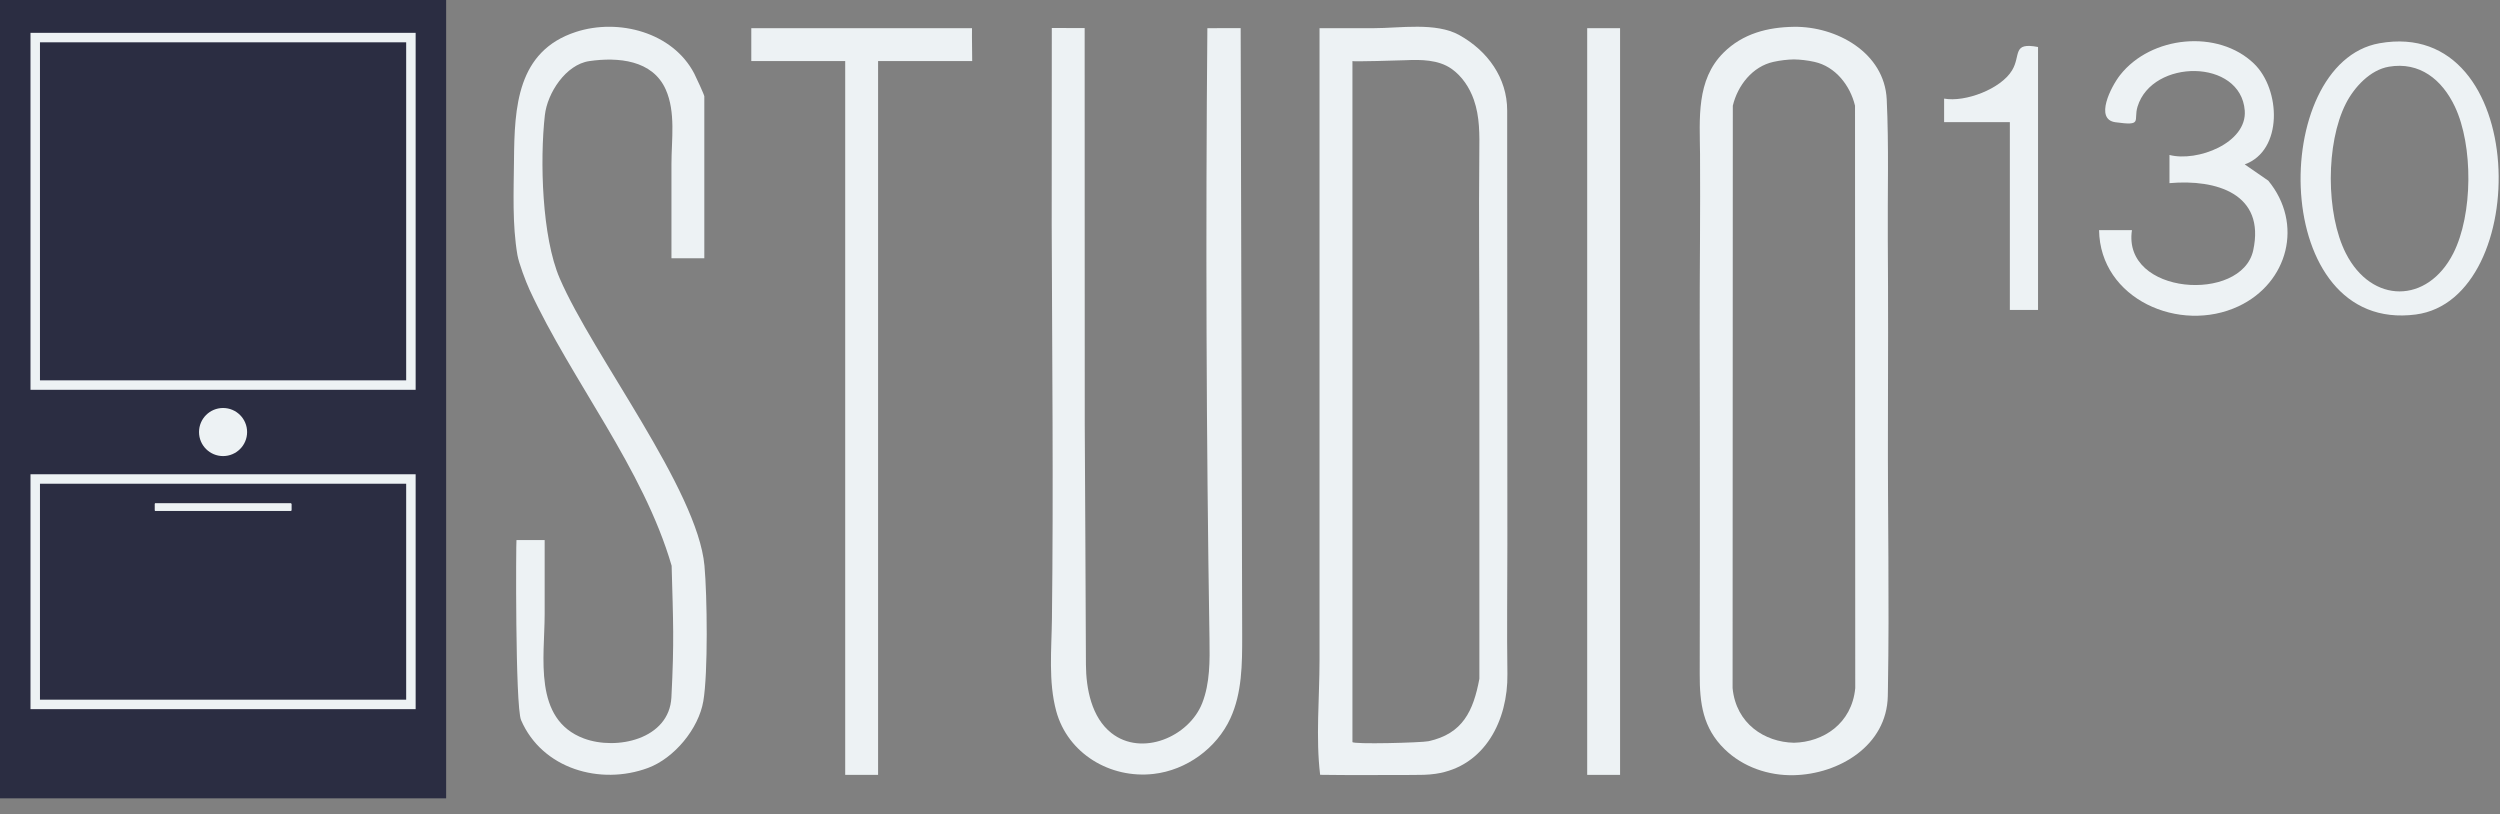 <svg width="132" height="43" viewBox="0 0 132 43" fill="none" xmlns="http://www.w3.org/2000/svg">
<rect x="0" y="0" width="132" height="43" fill="#808080" stroke="none"/>
<g id="Group 4">
<g id="Group">
<path id="Vector" d="M69.703 40.908C69.467 38.969 69.671 36.829 69.671 34.855C69.671 31.518 69.671 28.178 69.671 24.84C69.671 18.19 69.671 11.54 69.671 4.892C69.671 4.716 69.671 1.488 69.671 1.488H72.534C73.923 1.488 75.81 1.163 77.05 1.852C78.547 2.685 79.579 4.114 79.579 5.834C79.579 6.754 79.579 7.672 79.579 8.592C79.579 11.726 79.581 14.86 79.584 17.992C79.584 21.562 79.589 25.133 79.589 28.706C79.589 30.999 79.559 33.295 79.591 35.587C79.626 38.014 78.409 40.469 75.805 40.856C75.391 40.918 74.969 40.918 74.55 40.918C72.934 40.918 71.314 40.935 69.698 40.91L69.703 40.908ZM71.406 39.177C71.411 39.313 75.059 39.214 75.421 39.137C77.233 38.743 77.793 37.54 78.111 35.84C78.111 33.92 78.111 32.001 78.111 30.082C78.111 26.122 78.111 22.162 78.111 18.205C78.111 14.825 78.074 11.443 78.108 8.066C78.118 7.111 78.138 6.174 77.816 5.259C77.59 4.622 77.194 4.019 76.633 3.628C75.944 3.147 75.021 3.144 74.216 3.179C73.908 3.191 71.409 3.266 71.409 3.223C71.409 3.223 71.409 39.063 71.409 39.177H71.406Z" fill="#EDF2F4"/>
<path id="Vector_2" d="M57.27 1.488C57.278 1.87 57.265 20.692 57.275 22.418C57.303 26.643 57.315 30.868 57.337 35.093C57.345 36.36 57.63 37.878 58.684 38.706C60.291 39.97 62.782 38.899 63.477 37.124C63.893 36.06 63.878 34.882 63.861 33.742C63.692 22.993 63.655 12.239 63.749 1.488C64.335 1.488 64.922 1.488 65.507 1.485C65.535 12.184 65.559 22.881 65.587 33.581C65.589 35.058 65.582 36.588 64.964 37.93C64.235 39.512 62.644 40.665 60.91 40.863C58.622 41.126 56.378 39.792 55.768 37.543C55.349 35.991 55.522 34.285 55.542 32.693C55.626 25.762 55.55 18.83 55.53 11.897C55.53 8.423 55.535 4.952 55.535 1.478C56.112 1.478 56.69 1.478 57.268 1.483L57.27 1.488Z" fill="#EDF2F4"/>
<path id="Vector_3" d="M37.188 13.638H35.453V8.651C35.453 7.377 35.686 5.936 35.153 4.731C34.458 3.161 32.628 3.008 31.116 3.226C29.871 3.407 28.897 4.917 28.768 6.085C28.502 8.465 28.609 12.507 29.554 14.699C31.304 18.763 36.829 25.847 37.196 29.869C37.34 31.451 37.389 35.532 37.136 37.017C36.888 38.48 35.601 40.03 34.218 40.546C31.696 41.483 28.621 40.593 27.513 38.022C27.198 37.29 27.245 28.515 27.27 28.515H28.758V32.425C28.758 34.689 28.131 37.982 30.828 38.991C32.556 39.636 35.336 39.033 35.45 36.821C35.604 33.834 35.542 32.827 35.462 29.871C33.962 24.714 30.203 20.142 27.962 15.304C27.766 14.88 27.394 13.896 27.32 13.466C27.042 11.842 27.124 10.107 27.139 8.465C27.163 5.666 27.295 2.698 30.414 1.684C32.653 0.957 35.515 1.699 36.655 3.881C36.757 4.076 37.188 5.019 37.188 5.083V13.638Z" fill="#EDF2F4"/>
<path id="Vector_4" d="M51.322 1.488C51.312 2.179 51.332 2.4 51.332 3.223H46.363V40.913H44.627V3.223H39.668V1.488H51.322Z" fill="#EDF2F4"/>
<path id="Vector_5" d="M85.54 1.488H83.804V40.913H85.54V1.488Z" fill="#EDF2F4"/>
<path id="Vector_6" d="M118.518 8.678L119.765 9.539C121.632 11.808 120.821 14.934 118.198 16.169C115.089 17.632 110.881 15.787 110.831 12.15H112.567C112.046 15.594 118.364 15.996 118.969 13.221C119.621 10.233 117.028 9.452 114.548 9.67V8.182C116.008 8.562 118.649 7.555 118.523 5.842C118.317 3.087 113.638 3.092 112.862 5.631C112.634 6.38 113.164 6.66 111.692 6.454C110.583 6.301 111.454 4.585 111.942 3.962C113.574 1.887 117.107 1.532 119.006 3.355C120.425 4.716 120.554 7.949 118.518 8.681V8.678Z" fill="#EDF2F4"/>
<path id="Vector_7" d="M125.634 2.284C133.606 0.868 133.735 15.79 127.558 16.605C119.812 17.63 119.782 3.323 125.634 2.284ZM126.13 3.523C125.143 3.692 124.303 4.602 123.861 5.47C122.798 7.563 122.802 11.292 123.861 13.375C125.225 16.058 128.173 16.055 129.534 13.375C130.571 11.334 130.591 7.689 129.619 5.633C128.947 4.21 127.764 3.243 126.128 3.523H126.13Z" fill="#EDF2F4"/>
<path id="Vector_8" d="M107.608 2.48V16.365H106.12V6.447H102.649V5.207C103.769 5.408 105.642 4.699 106.237 3.714C106.715 2.921 106.224 2.214 107.608 2.482V2.48Z" fill="#EDF2F4"/>
<path id="Vector_9" d="M99.683 36.335C99.762 31.723 99.668 27.107 99.683 22.494C99.693 19.209 99.698 15.924 99.676 12.641C99.661 10.179 99.735 7.711 99.619 5.249C99.502 2.78 96.968 1.384 94.716 1.416C93.33 1.436 92.019 1.773 91.007 2.777C89.549 4.223 89.747 6.273 89.762 8.153C89.775 9.648 89.762 11.143 89.76 12.641C89.737 15.924 89.743 19.209 89.752 22.494C89.75 26.858 89.76 31.225 89.745 35.589C89.74 37.131 89.909 38.436 91.062 39.559C92.029 40.501 93.38 40.962 94.719 40.93C97.097 40.873 99.626 39.375 99.676 36.745C99.678 36.608 99.68 36.472 99.683 36.333V36.335ZM91.481 36.335L91.493 5.581C91.748 4.513 92.529 3.509 93.64 3.266C94.007 3.186 94.367 3.144 94.719 3.137C95.069 3.144 95.431 3.184 95.798 3.266C96.908 3.509 97.689 4.51 97.945 5.581L97.957 36.335C97.776 38.215 96.264 39.184 94.719 39.217C93.174 39.184 91.664 38.215 91.481 36.335Z" fill="#EDF2F4"/>
</g>
<g id="Group_2">
<path id="Vector_10" d="M23.556 0V42.152H0V0H23.556Z" fill="#2B2D42"/>
<path id="Vector_11" d="M21.696 1.984H1.86V20.332H21.696V1.984Z" stroke="#EDF2F4" stroke-width="0.5" stroke-miterlimit="10"/>
<path id="Vector_12" d="M21.696 25.291H1.86V37.193H21.696V25.291Z" stroke="#EDF2F4" stroke-width="0.5" stroke-miterlimit="10"/>
<path id="Vector_13" d="M11.778 24.081C12.479 24.081 13.047 23.513 13.047 22.812C13.047 22.111 12.479 21.542 11.778 21.542C11.077 21.542 10.508 22.111 10.508 22.812C10.508 23.513 11.077 24.081 11.778 24.081Z" fill="#EDF2F4"/>
<g id="Group_3">
<path id="Vector_14" d="M15.376 26.593H8.18V26.958H15.376V26.593Z" fill="#EDF2F4"/>
<path id="Vector_15" d="M15.376 26.593H8.18V26.958H15.376V26.593Z" fill="#EDF2F4"/>
<path id="Vector_16" d="M15.376 26.593H8.18V26.958H15.376V26.593Z" fill="#EDF2F4"/>
<path id="Vector_17" d="M15.376 26.593H8.18V26.958H15.376V26.593Z" fill="#EDF2F4"/>
</g>
</g>
</g>
</svg>
